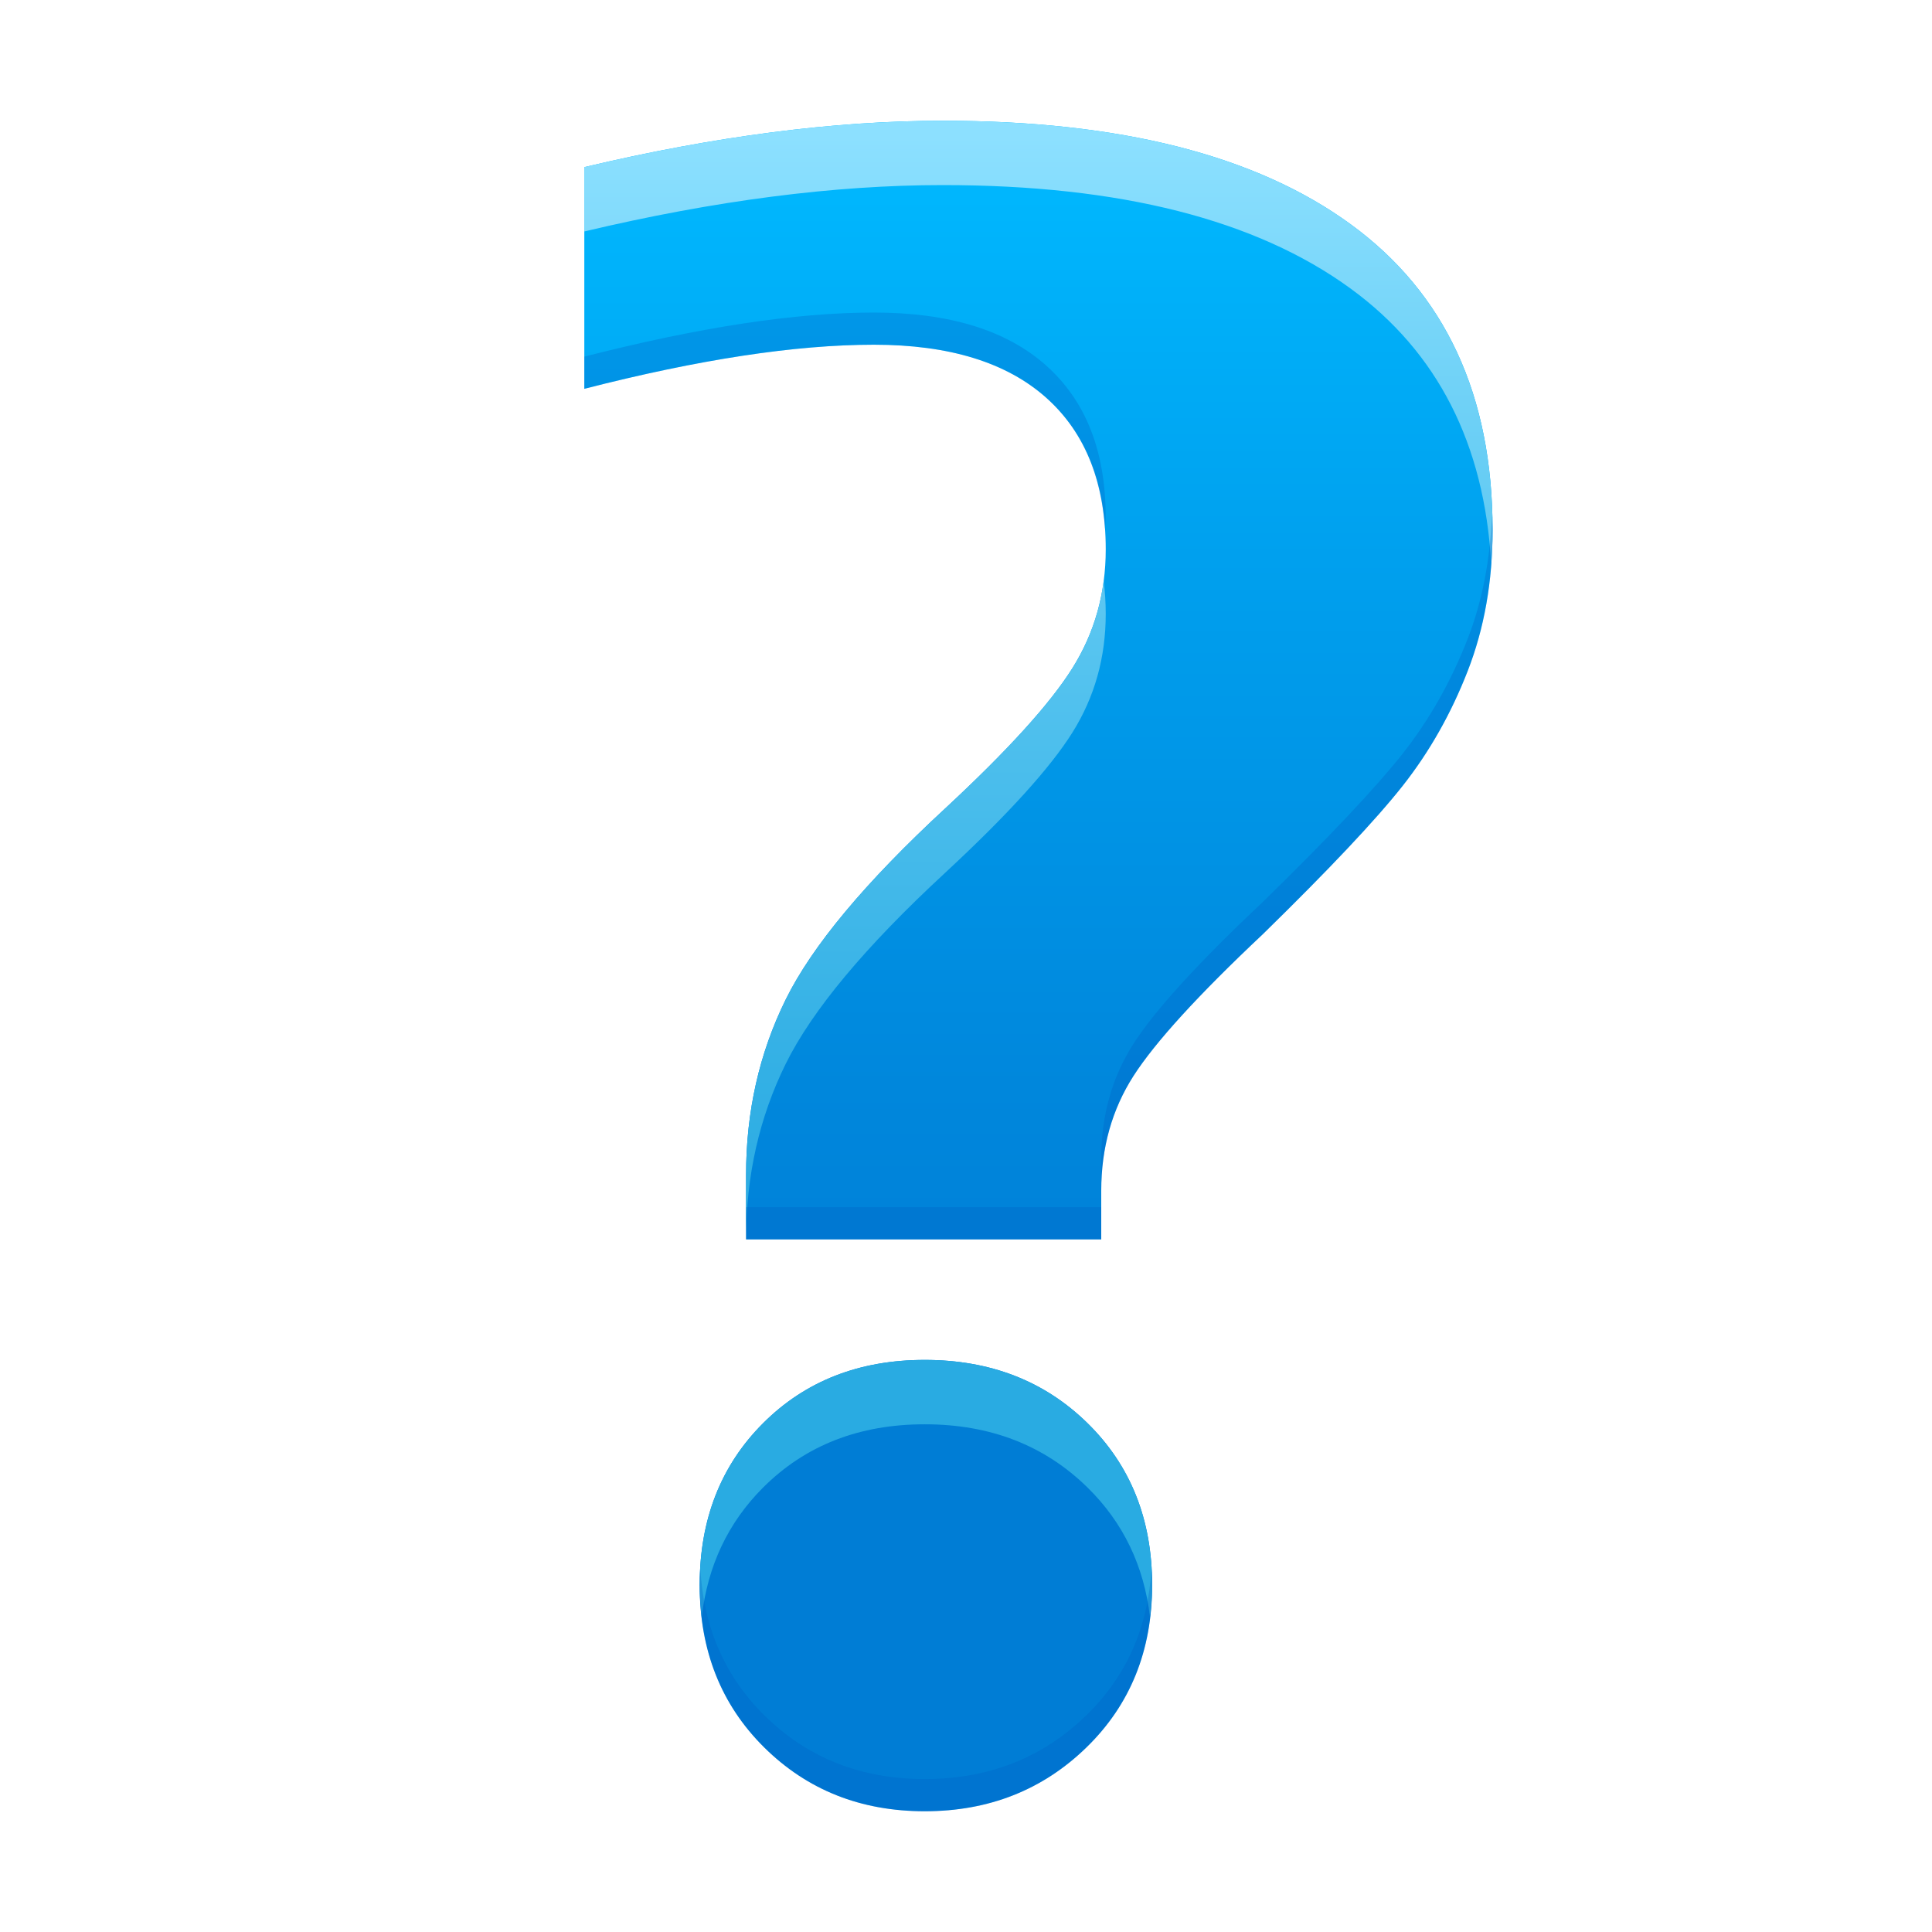 <?xml version="1.0" encoding="utf-8"?>
<!-- Generator: Adobe Illustrator 13.0.2, SVG Export Plug-In  -->
<!DOCTYPE svg PUBLIC "-//W3C//DTD SVG 1.1//EN" "http://www.w3.org/Graphics/SVG/1.1/DTD/svg11.dtd">
<svg version="1.1"
	 xmlns="http://www.w3.org/2000/svg" xmlns:xlink="http://www.w3.org/1999/xlink" xmlns:a="http://ns.adobe.com/AdobeSVGViewerExtensions/3.0/"
	 x="0px" y="0px" width="80px" height="80px" viewBox="0 0 80 80" enable-background="new 0 0 80 80" xml:space="preserve">
<defs>
</defs>
<linearGradient id="SVGID_1_" gradientUnits="userSpaceOnUse" x1="43" y1="6.092" x2="43" y2="75.187">
	<stop  offset="0" style="stop-color:#00B9FF"/>
	<stop  offset="0.246" style="stop-color:#00A0EE"/>
	<stop  offset="0.563" style="stop-color:#0087DC"/>
	<stop  offset="0.753" style="stop-color:#007DD5"/>
</linearGradient>
<path fill="url(#SVGID_1_)" d="M24.194,6.92C29.596,5.641,34.545,5,39.042,5c7.337,0,12.966,1.428,16.884,4.285
	c3.919,2.857,5.879,7.08,5.879,12.67c0,2.123-0.344,4.066-1.031,5.83s-1.585,3.35-2.692,4.754c-1.108,1.404-3.037,3.451-5.784,6.137
	c-2.686,2.527-4.473,4.488-5.363,5.877s-1.335,2.975-1.335,4.754v2.014H30.893v-2.668c0-2.623,0.546-5.043,1.639-7.26
	c1.094-2.219,3.295-4.857,6.604-7.916c2.592-2.404,4.348-4.34,5.269-5.809c0.921-1.467,1.381-3.105,1.381-4.918
	c0-2.717-0.818-4.809-2.458-6.275s-4.02-2.201-7.143-2.201c-3.247,0-7.244,0.609-11.99,1.826V6.92z M38.292,56.311
	c2.717,0,4.964,0.875,6.745,2.625c1.779,1.748,2.67,3.98,2.67,6.697s-0.906,4.957-2.717,6.721C43.179,74.117,40.945,75,38.292,75
	c-2.654,0-4.87-0.883-6.651-2.646c-1.779-1.764-2.669-4.004-2.669-6.721s0.875-4.949,2.622-6.697
	C33.343,57.186,35.576,56.311,38.292,56.311z"/>
<linearGradient id="SVGID_2_" gradientUnits="userSpaceOnUse" x1="43" y1="5.629" x2="43" y2="67.664">
	<stop  offset="0" style="stop-color:#8CE0FF"/>
	<stop  offset="0.117" style="stop-color:#78D6F9"/>
	<stop  offset="0.403" style="stop-color:#4DBFED"/>
	<stop  offset="0.626" style="stop-color:#33B0E5"/>
	<stop  offset="0.758" style="stop-color:#29ABE2"/>
</linearGradient>
<path fill="url(#SVGID_2_)" d="M55.926,9.285C52.008,6.428,46.379,5,39.042,5c-4.497,0-9.446,0.641-14.848,1.92v2.664
	c5.401-1.281,10.351-1.92,14.848-1.92c7.337,0,12.966,1.428,16.884,4.285c3.611,2.633,5.539,6.443,5.822,11.396
	c0.032-0.455,0.057-0.918,0.057-1.391C61.805,16.365,59.845,12.143,55.926,9.285z M39.136,36.141
	c2.592-2.404,4.348-4.34,5.269-5.807c0.921-1.469,1.381-3.107,1.381-4.92c0-0.475-0.033-0.926-0.084-1.363
	c-0.17,1.305-0.602,2.51-1.297,3.617c-0.921,1.469-2.677,3.404-5.269,5.809c-3.31,3.059-5.511,5.697-6.604,7.916
	c-1.093,2.217-1.639,4.637-1.639,7.26v2.662c0-2.621,0.546-5.041,1.639-7.258C33.625,41.84,35.826,39.201,39.136,36.141z
	 M38.292,56.311c-2.716,0-4.949,0.875-6.698,2.625c-1.747,1.748-2.622,3.98-2.622,6.697c0,0.457,0.035,0.896,0.084,1.326
	c0.247-2.117,1.087-3.908,2.538-5.359c1.749-1.75,3.982-2.623,6.698-2.623c2.717,0,4.964,0.873,6.745,2.623
	c1.477,1.451,2.332,3.242,2.582,5.359c0.052-0.43,0.088-0.869,0.088-1.326c0-2.717-0.891-4.949-2.67-6.697
	C43.256,57.186,41.009,56.311,38.292,56.311z"/>
<path opacity="0.3" fill="#005EC2" d="M43.327,16.475c1.466,1.313,2.271,3.129,2.427,5.439c0.008-0.166,0.031-0.324,0.031-0.496
	c0-2.717-0.818-4.809-2.458-6.275c-1.64-1.469-4.02-2.201-7.143-2.201c-3.247,0-7.244,0.609-11.99,1.826V16.1
	c4.746-1.217,8.743-1.826,11.99-1.826C39.308,14.273,41.688,15.008,43.327,16.475z M30.893,51.32h14.706v-1.332H30.893V51.32z
	 M44.99,71.021c-1.812,1.764-4.045,2.646-6.698,2.646c-2.654,0-4.87-0.883-6.651-2.646c-1.633-1.619-2.506-3.643-2.642-6.061
	c-0.012,0.221-0.027,0.441-0.027,0.672c0,2.717,0.89,4.957,2.669,6.721C33.422,74.117,35.638,75,38.292,75
	c2.653,0,4.887-0.883,6.698-2.646c1.811-1.764,2.717-4.004,2.717-6.721c0-0.23-0.017-0.451-0.029-0.672
	C47.541,67.379,46.651,69.402,44.99,71.021z M61.776,21.318c-0.069,1.85-0.393,3.566-1.003,5.135
	c-0.688,1.764-1.585,3.35-2.692,4.754c-1.108,1.404-3.037,3.449-5.784,6.135c-2.686,2.529-4.473,4.49-5.363,5.879
	s-1.335,2.975-1.335,4.754v1.332c0-1.779,0.444-3.365,1.335-4.754s2.678-3.35,5.363-5.877c2.747-2.686,4.676-4.732,5.784-6.137
	c1.107-1.404,2.005-2.99,2.692-4.754s1.031-3.707,1.031-5.83C61.805,21.736,61.781,21.533,61.776,21.318z"/>
<rect fill="none" width="80" height="80"/>
</svg>
